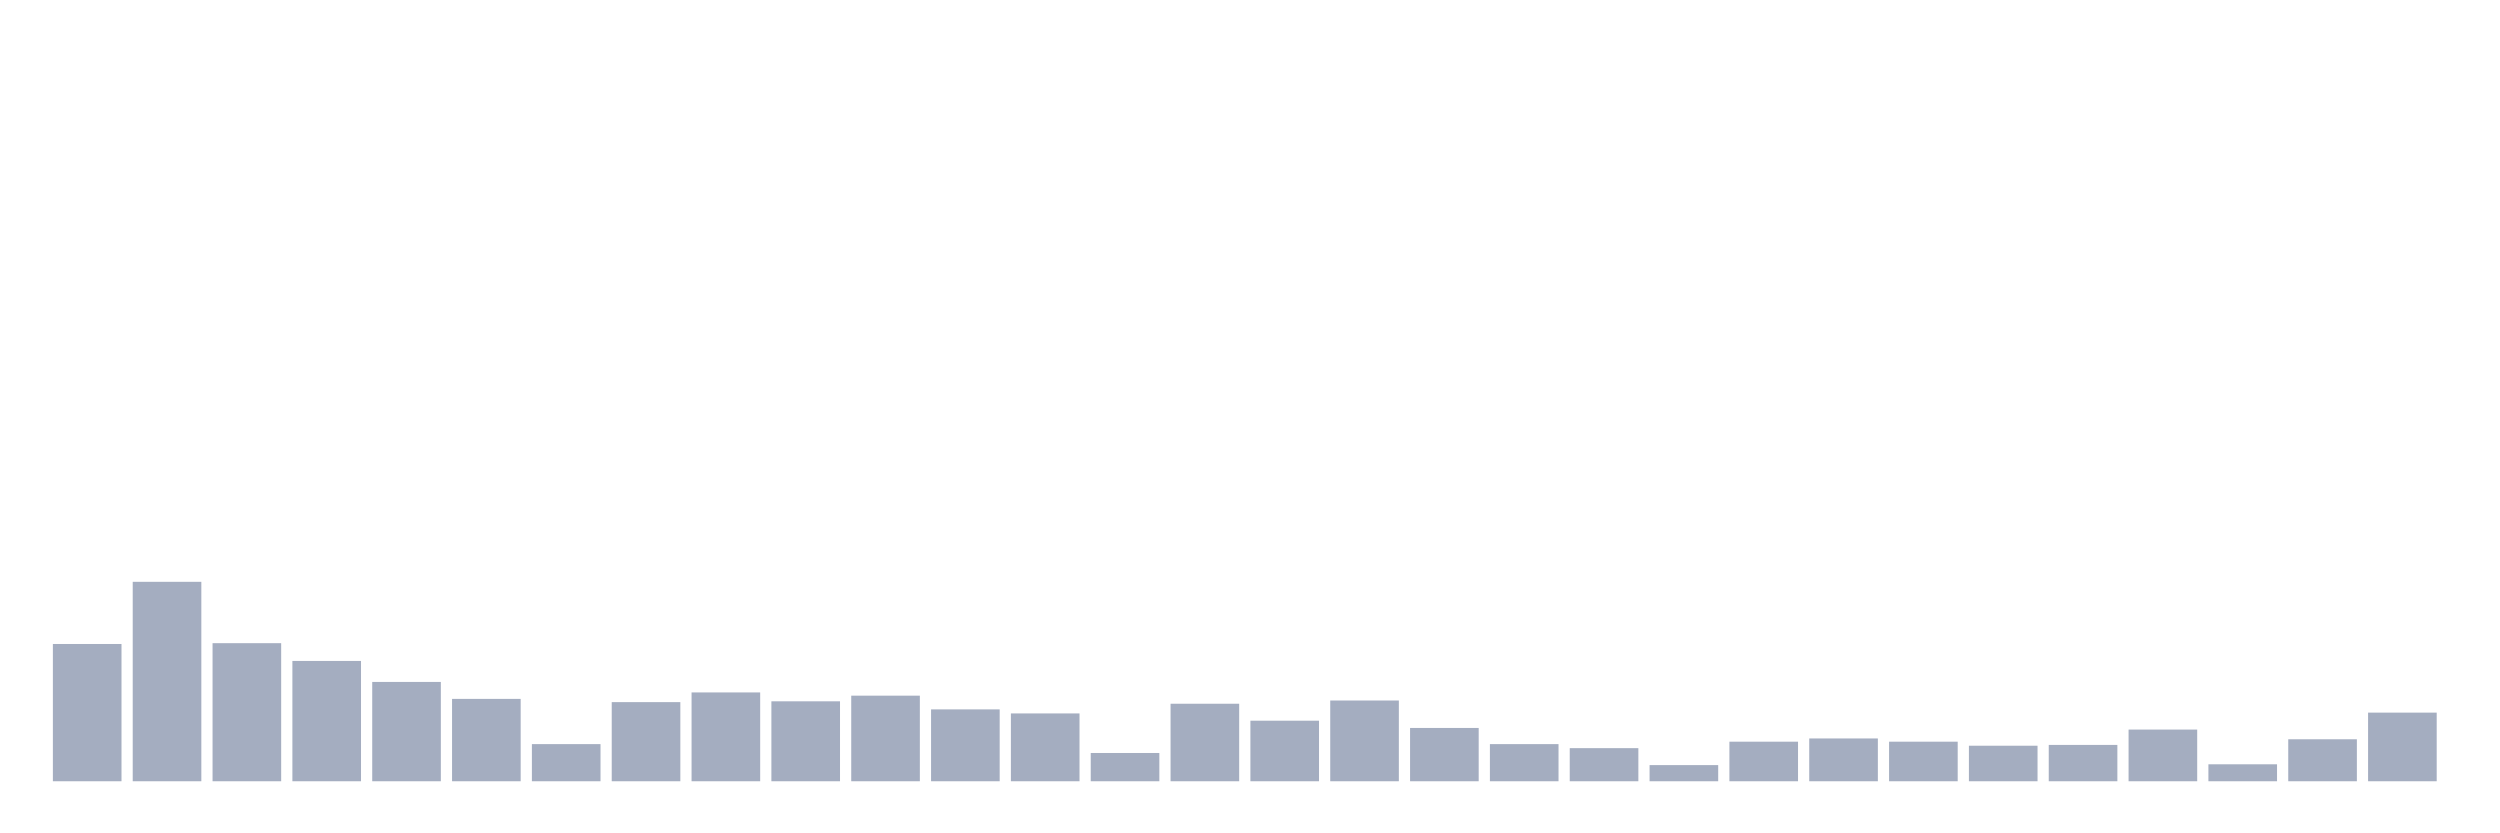 <svg xmlns="http://www.w3.org/2000/svg" viewBox="0 0 480 160"><g transform="translate(10,10)"><rect class="bar" x="0.153" width="13.175" y="113.645" height="26.355" fill="rgb(164,173,192)"></rect><rect class="bar" x="15.482" width="13.175" y="101.708" height="38.292" fill="rgb(164,173,192)"></rect><rect class="bar" x="30.81" width="13.175" y="113.49" height="26.51" fill="rgb(164,173,192)"></rect><rect class="bar" x="46.138" width="13.175" y="116.901" height="23.099" fill="rgb(164,173,192)"></rect><rect class="bar" x="61.466" width="13.175" y="120.932" height="19.068" fill="rgb(164,173,192)"></rect><rect class="bar" x="76.794" width="13.175" y="124.187" height="15.813" fill="rgb(164,173,192)"></rect><rect class="bar" x="92.123" width="13.175" y="132.869" height="7.131" fill="rgb(164,173,192)"></rect><rect class="bar" x="107.451" width="13.175" y="124.807" height="15.193" fill="rgb(164,173,192)"></rect><rect class="bar" x="122.779" width="13.175" y="122.947" height="17.053" fill="rgb(164,173,192)"></rect><rect class="bar" x="138.107" width="13.175" y="124.652" height="15.348" fill="rgb(164,173,192)"></rect><rect class="bar" x="153.436" width="13.175" y="123.567" height="16.433" fill="rgb(164,173,192)"></rect><rect class="bar" x="168.764" width="13.175" y="126.203" height="13.797" fill="rgb(164,173,192)"></rect><rect class="bar" x="184.092" width="13.175" y="126.978" height="13.022" fill="rgb(164,173,192)"></rect><rect class="bar" x="199.42" width="13.175" y="134.574" height="5.426" fill="rgb(164,173,192)"></rect><rect class="bar" x="214.748" width="13.175" y="125.117" height="14.883" fill="rgb(164,173,192)"></rect><rect class="bar" x="230.077" width="13.175" y="128.373" height="11.627" fill="rgb(164,173,192)"></rect><rect class="bar" x="245.405" width="13.175" y="124.497" height="15.503" fill="rgb(164,173,192)"></rect><rect class="bar" x="260.733" width="13.175" y="129.768" height="10.232" fill="rgb(164,173,192)"></rect><rect class="bar" x="276.061" width="13.175" y="132.869" height="7.131" fill="rgb(164,173,192)"></rect><rect class="bar" x="291.39" width="13.175" y="133.644" height="6.356" fill="rgb(164,173,192)"></rect><rect class="bar" x="306.718" width="13.175" y="136.899" height="3.101" fill="rgb(164,173,192)"></rect><rect class="bar" x="322.046" width="13.175" y="132.404" height="7.596" fill="rgb(164,173,192)"></rect><rect class="bar" x="337.374" width="13.175" y="131.784" height="8.216" fill="rgb(164,173,192)"></rect><rect class="bar" x="352.702" width="13.175" y="132.404" height="7.596" fill="rgb(164,173,192)"></rect><rect class="bar" x="368.031" width="13.175" y="133.179" height="6.821" fill="rgb(164,173,192)"></rect><rect class="bar" x="383.359" width="13.175" y="133.024" height="6.976" fill="rgb(164,173,192)"></rect><rect class="bar" x="398.687" width="13.175" y="130.078" height="9.922" fill="rgb(164,173,192)"></rect><rect class="bar" x="414.015" width="13.175" y="136.744" height="3.256" fill="rgb(164,173,192)"></rect><rect class="bar" x="429.344" width="13.175" y="131.939" height="8.061" fill="rgb(164,173,192)"></rect><rect class="bar" x="444.672" width="13.175" y="126.823" height="13.177" fill="rgb(164,173,192)"></rect></g></svg>